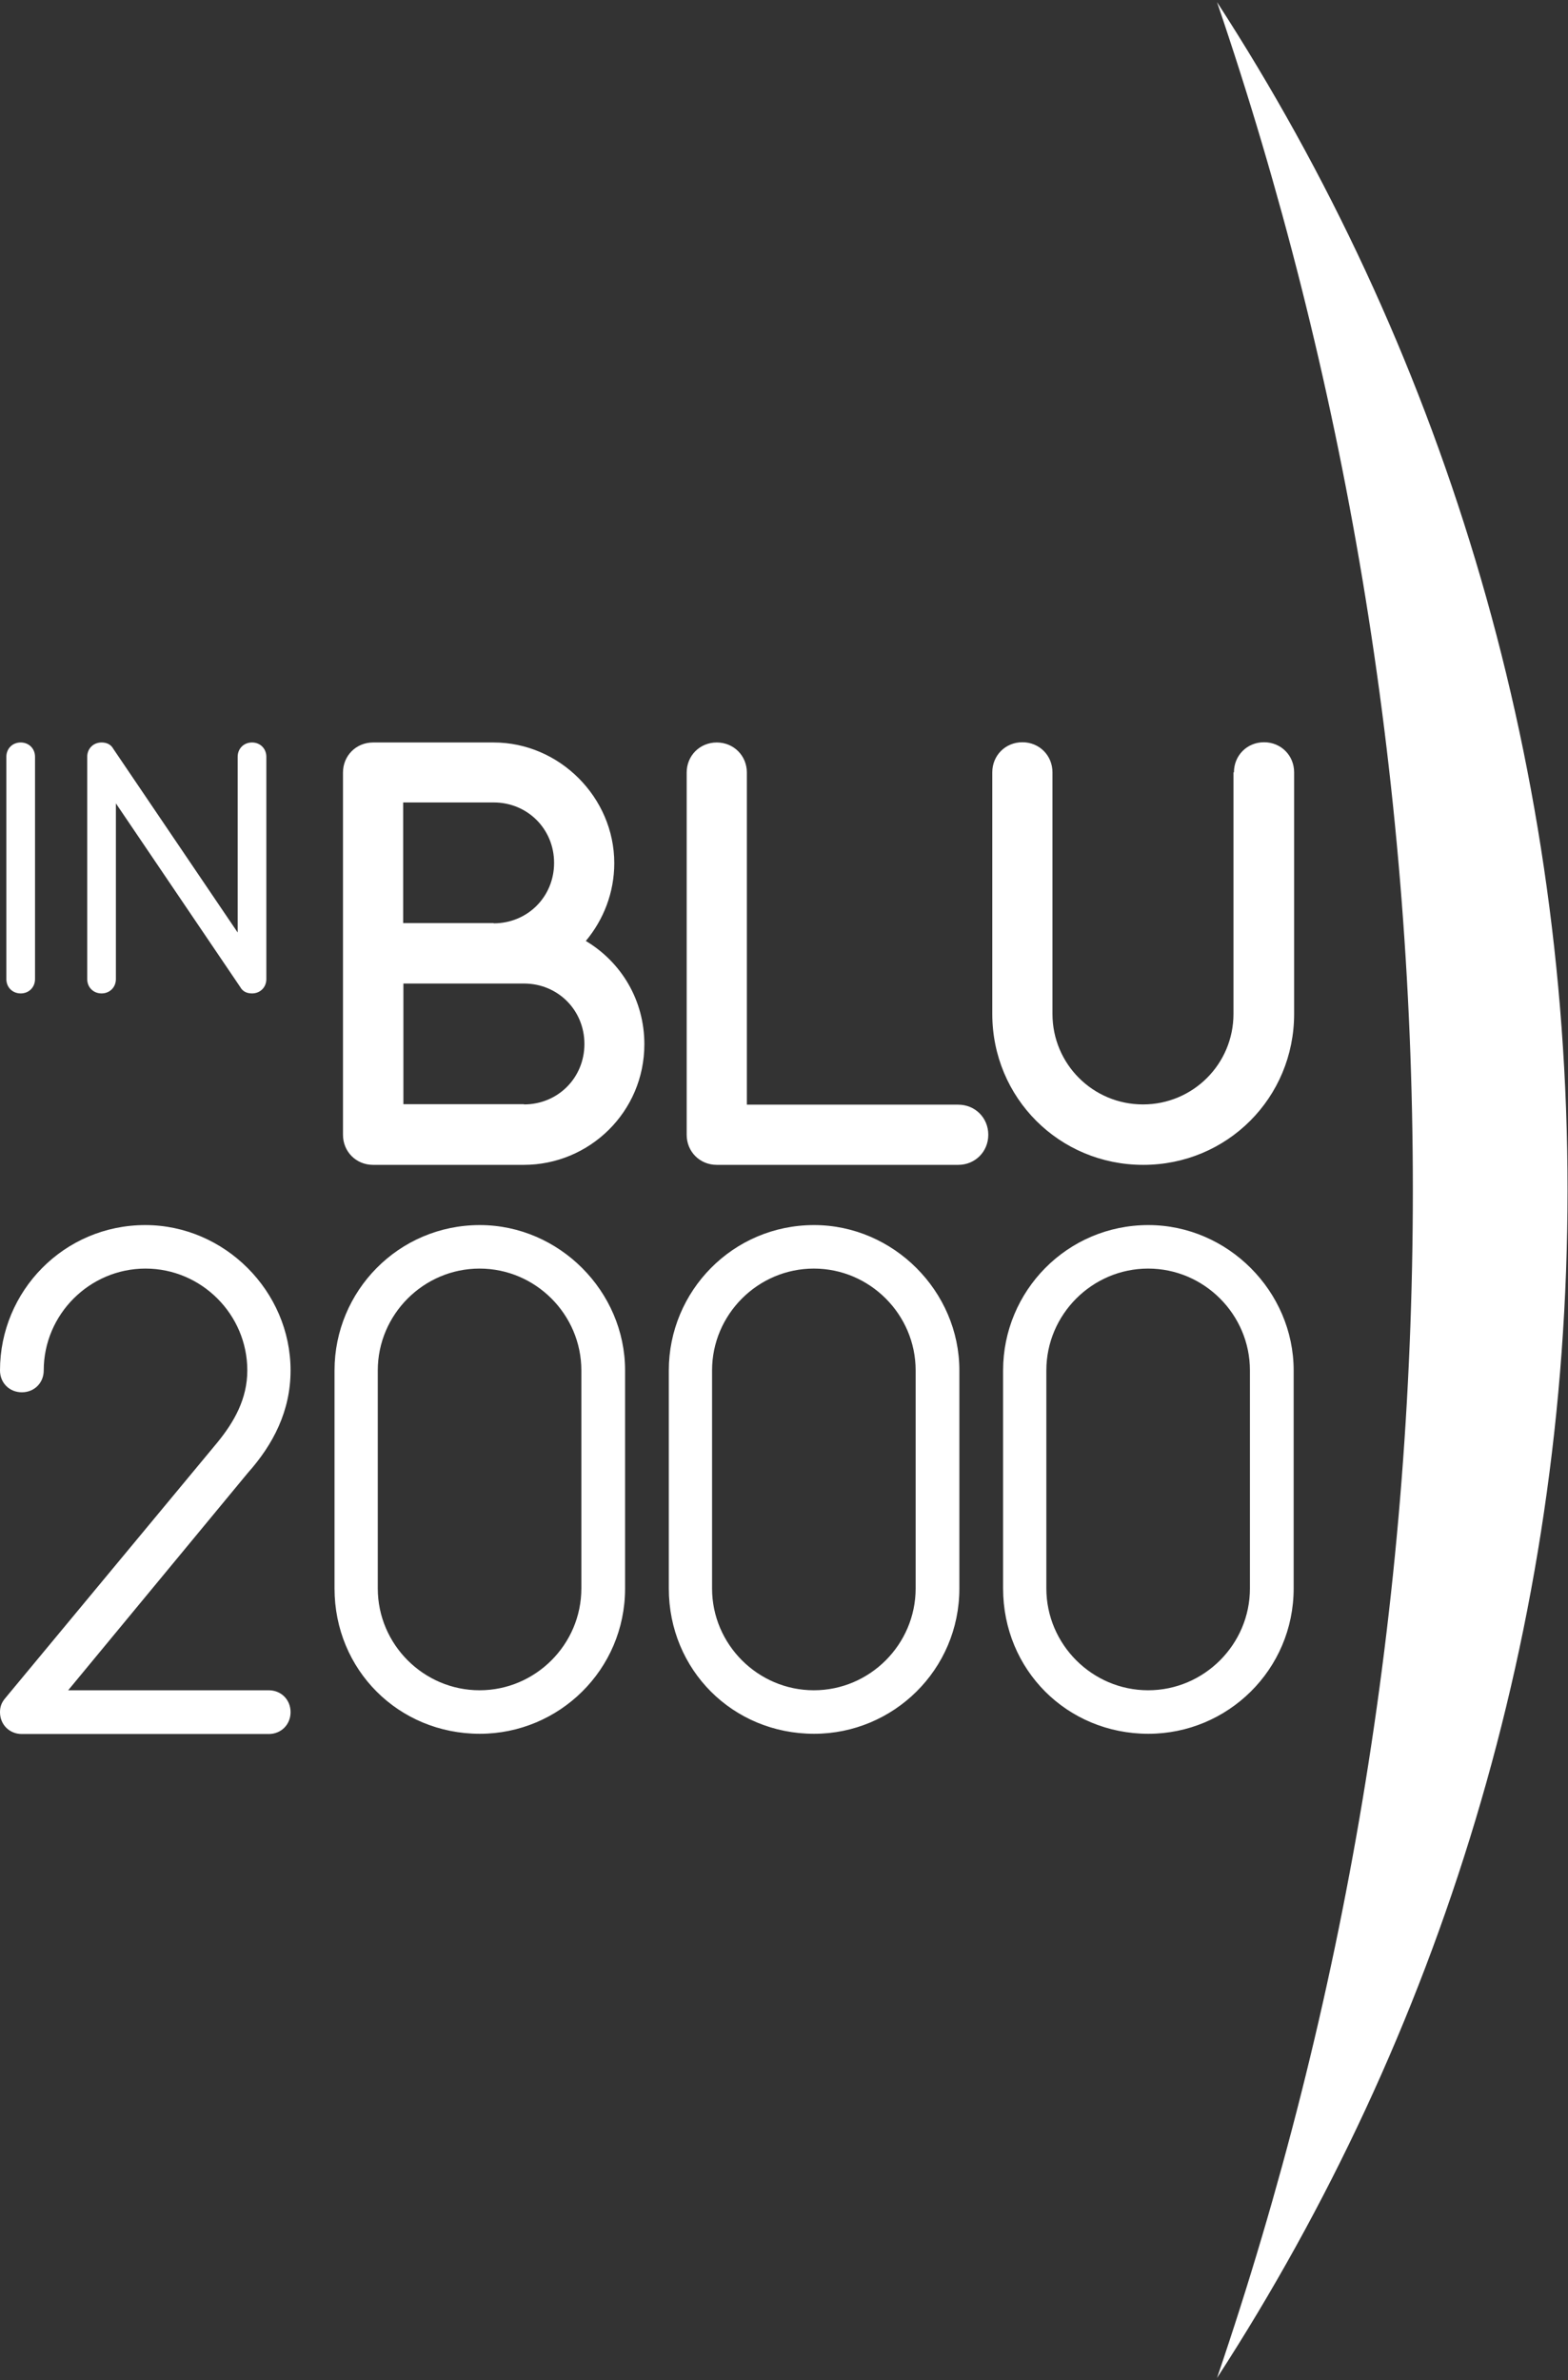 <svg width="667" height="1012" viewBox="0 0 667 1012" fill="none" xmlns="http://www.w3.org/2000/svg">
<rect x="0" y="0" width="667" height="1012" fill="#333333" stroke="none"/>
<path d="M14.9 416.3C14.9 419.8 12.3 422.4 8.8 422.4C5.3 422.4 2.7 419.8 2.7 416.3V321.8C2.7 318.3 5.3 315.7 8.8 315.7C12.3 315.7 14.9 318.3 14.9 321.8V416.3ZM49.3 341.6V416.3C49.3 419.8 46.7 422.4 43.2 422.4C39.7 422.4 37.1 419.8 37.1 416.3V321.8C37.1 318.3 39.7 315.7 43.2 315.7C45.5 315.7 47.2 316.6 48.2 318.4L101.1 396.5V321.8C101.1 318.3 103.7 315.7 107.2 315.7C110.7 315.7 113.3 318.3 113.3 321.8V416.3C113.3 419.8 110.7 422.4 107.2 422.4C104.9 422.4 103.2 421.5 102.2 419.7L49.3 341.6ZM158.7 495.3C151.5 495.3 145.9 489.7 145.9 482.5V328.5C145.9 321.3 151.5 315.7 158.7 315.7H210C238 315.7 261.3 339.1 261.3 367C261.3 379.6 256.7 391.1 249.2 400.1C264.3 409.1 274.1 425.3 274.1 444C274.1 472.8 250.7 495.3 222.8 495.3H158.7ZM210 392.6C224.4 392.6 235.7 381.3 235.7 366.9C235.7 352.5 224.4 341.2 210 341.2H171.5V392.5H210V392.6ZM222.9 469.6C237.3 469.6 248.6 458.3 248.6 443.9C248.6 429.5 237.3 418.2 222.9 418.2H171.6V469.5H222.9V469.6ZM304.9 495.3C297.7 495.3 292.1 489.7 292.1 482.5V328.5C292.1 321.3 297.7 315.7 304.9 315.7C312.1 315.7 317.7 321.3 317.7 328.5V469.7H407.6C414.8 469.7 420.4 475.3 420.4 482.5C420.4 489.7 414.8 495.3 407.6 495.3H304.9ZM524.9 328.4C524.9 321.2 530.5 315.6 537.7 315.6C544.9 315.6 550.5 321.2 550.5 328.4V431.1C550.5 466.8 522 495.3 486.3 495.3C450.6 495.3 422.1 466.8 422.1 431.1V328.4C422.1 321.2 427.7 315.6 434.9 315.6C442.1 315.6 447.7 321.2 447.7 328.4V431.1C447.7 452.4 464.9 469.6 486.2 469.6C507.5 469.6 524.7 452.4 524.7 431.1V328.4H524.9Z" fill="white"/>
<path d="M666.8 506C666.8 319.8 612 146.3 517.7 0.9C571.7 159.3 601 329.2 601 506C601 682.7 571.7 852.6 517.7 1011.1C612.1 865.6 666.8 692.2 666.8 506Z" fill="white"/>
<path d="M9.3 737.3C4 737.3 0 733.3 0 728C0 725.8 0.6 724 2.2 722.1L92.5 613.3C99.6 604.6 105.2 594.8 105.2 582.7C105.2 558.9 85.7 539.4 61.9 539.4C38.1 539.4 18.6 558.9 18.6 582.7C18.6 588 14.6 592 9.3 592C4 592 0 588 0 582.7C0 549 27.2 520.9 61.8 520.9C95.5 520.9 123.6 549 123.6 582.7C123.6 600 116.2 614.2 105.4 626.3L29 718.7H114.3C119.6 718.7 123.6 722.7 123.6 728C123.6 733.3 119.6 737.3 114.3 737.3H9.3ZM265.9 675.4C265.9 710 237.8 737.2 204.1 737.2C169.5 737.2 142.3 710 142.3 675.4V582.7C142.3 549 169.5 520.9 204.1 520.9C237.8 520.9 265.9 549 265.9 582.7V675.4ZM247.3 582.7C247.3 558.9 227.8 539.4 204 539.4C180.2 539.4 160.7 558.9 160.7 582.7V675.4C160.7 699.2 180.2 718.7 204 718.7C227.8 718.7 247.3 699.2 247.3 675.4V582.7ZM408.1 675.4C408.1 710 380 737.2 346.3 737.2C311.7 737.2 284.5 710 284.5 675.4V582.7C284.5 549 311.7 520.9 346.3 520.9C380 520.9 408.1 549 408.1 582.7V675.4ZM389.5 582.7C389.5 558.9 370 539.4 346.2 539.4C322.4 539.4 302.9 558.9 302.9 582.7V675.4C302.9 699.2 322.4 718.7 346.2 718.7C370 718.7 389.5 699.2 389.5 675.4V582.7ZM550.3 675.4C550.3 710 522.2 737.2 488.5 737.2C453.9 737.2 426.7 710 426.7 675.4V582.7C426.7 549 453.9 520.9 488.5 520.9C522.2 520.9 550.3 549 550.3 582.7V675.4ZM531.7 582.7C531.7 558.9 512.2 539.4 488.4 539.4C464.6 539.4 445.1 558.9 445.1 582.7V675.4C445.1 699.2 464.6 718.7 488.4 718.7C512.2 718.7 531.7 699.2 531.7 675.4V582.7Z" fill="white"/>
</svg>
